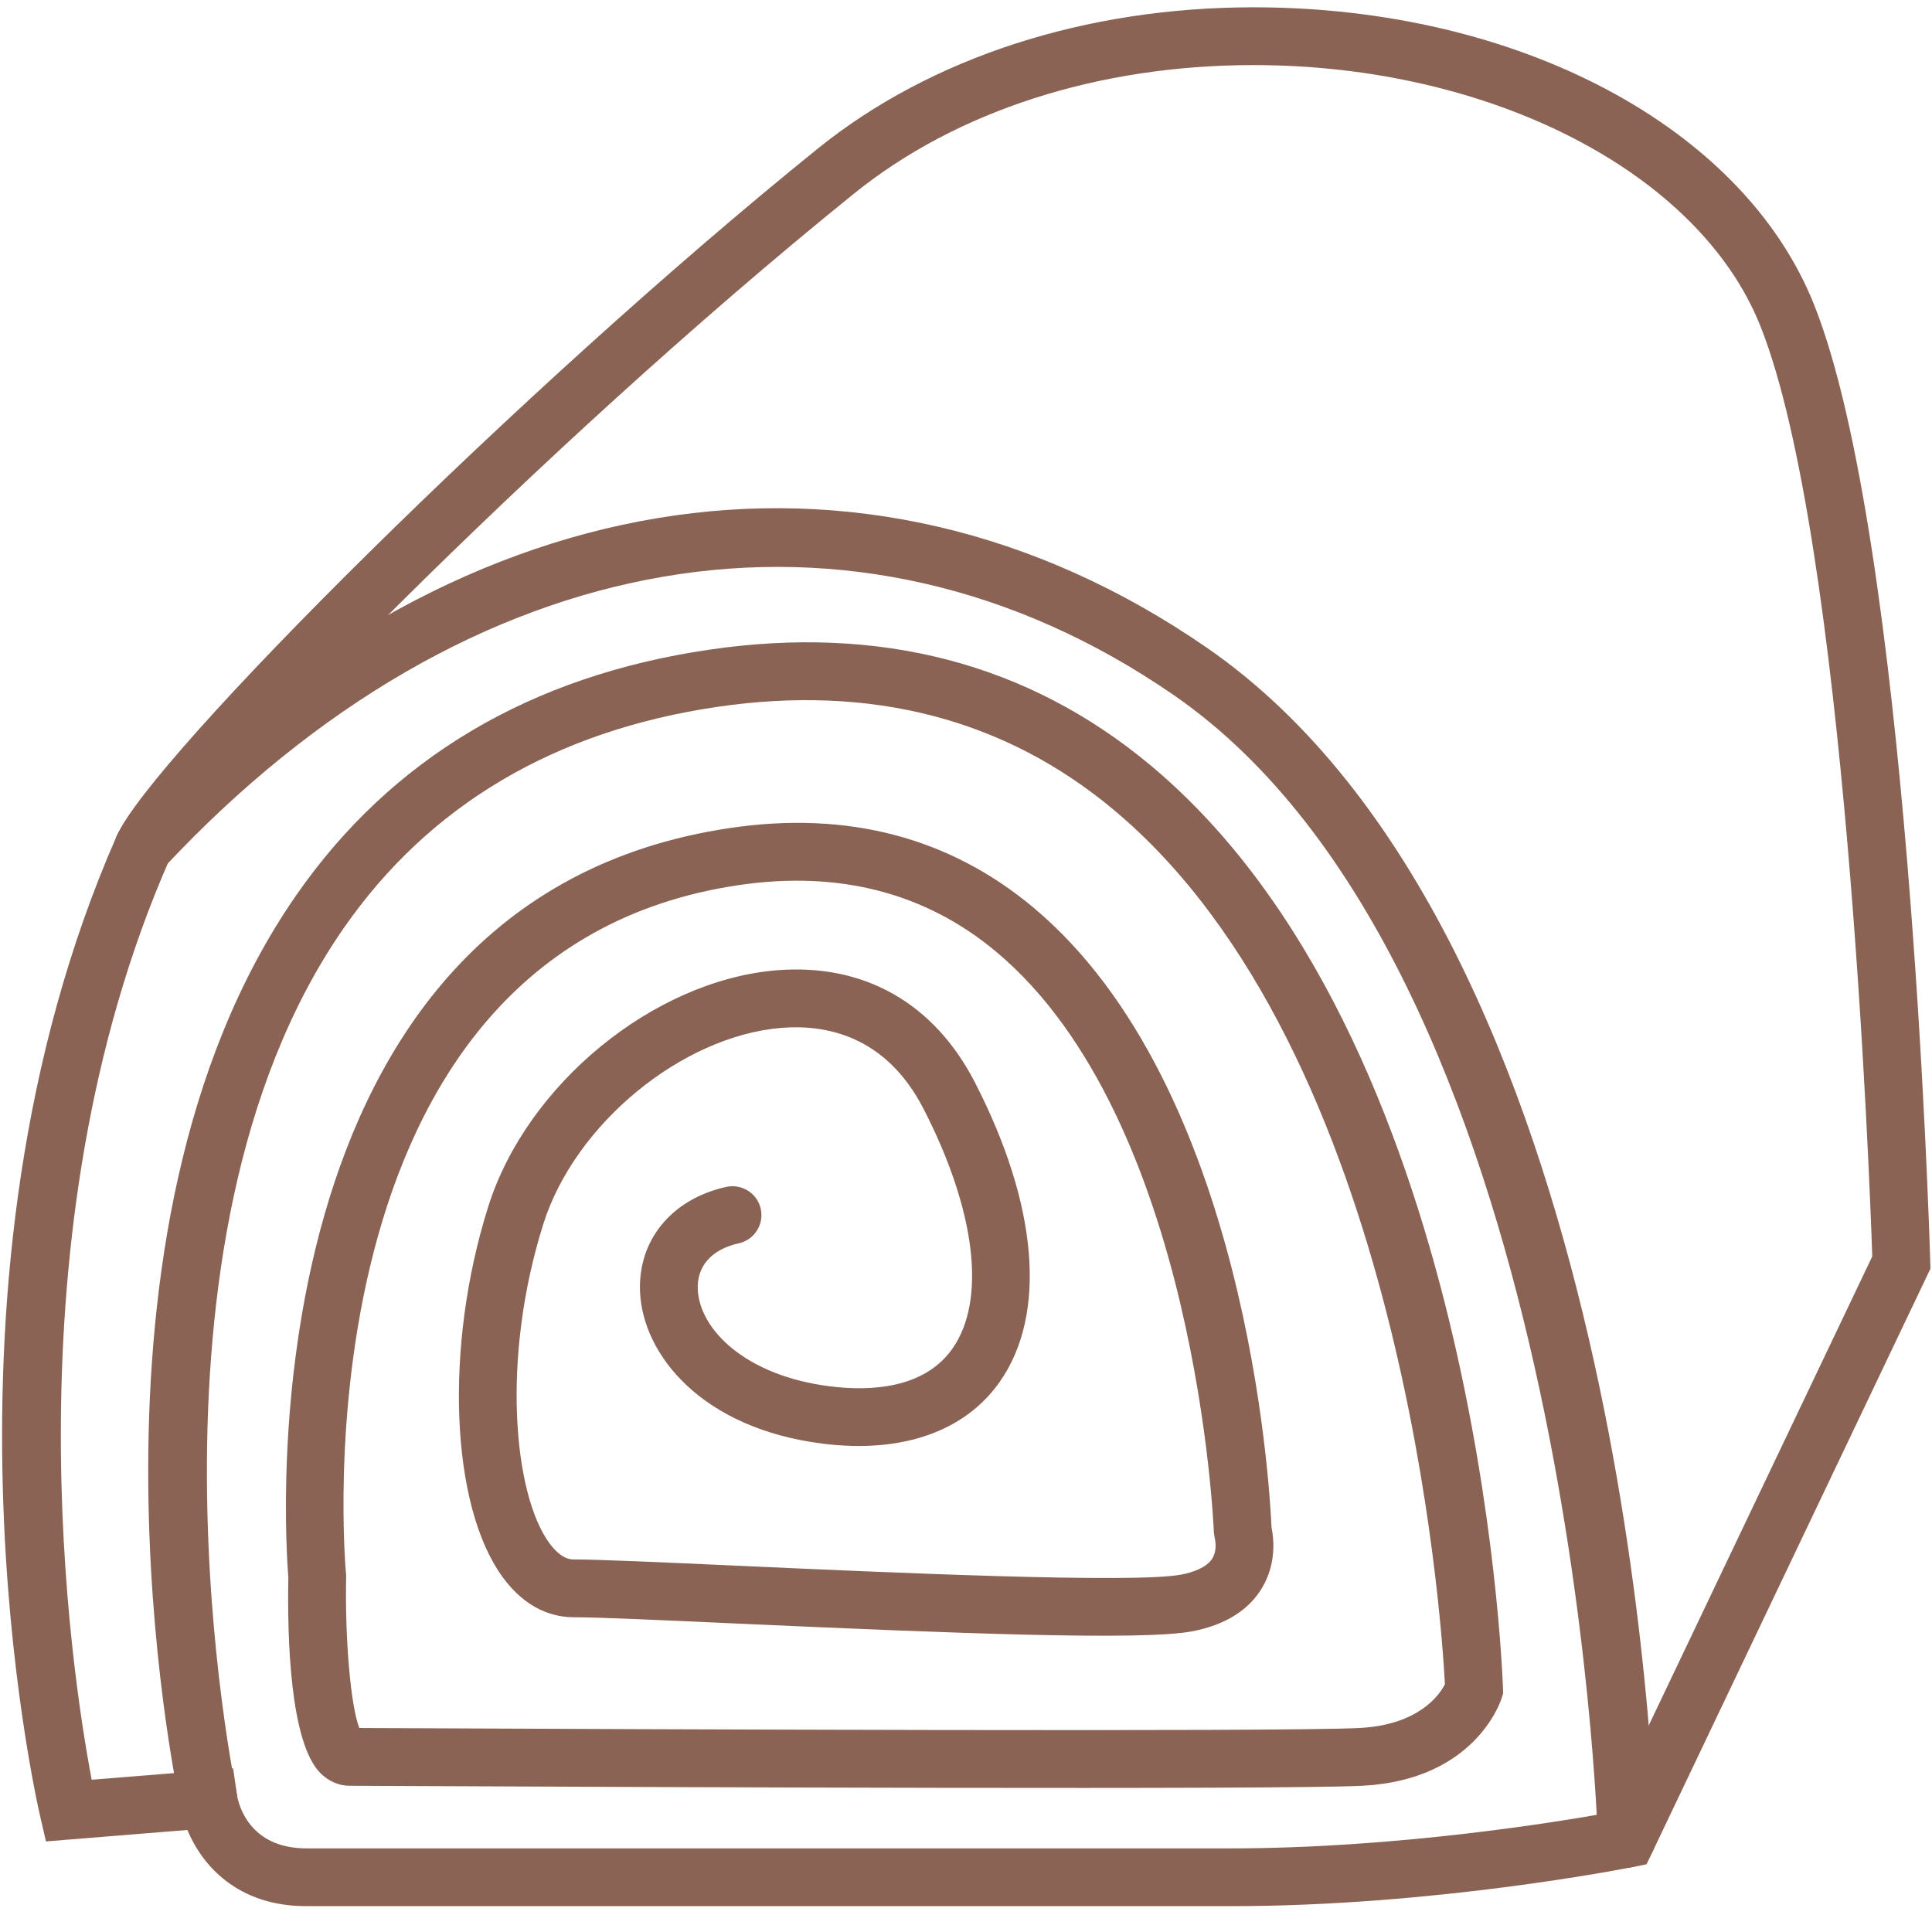 
<svg width="224px" height="222px" viewBox="0 0 224 222" version="1.1" xmlns="http://www.w3.org/2000/svg" xmlns:xlink="http://www.w3.org/1999/xlink">
    <!-- Generator: Sketch 50.2 (55047) - http://www.bohemiancoding.com/sketch -->
    <desc>Created with Sketch.</desc>
    <defs></defs>
    <g id="Page-1" stroke="none" stroke-width="1" fill="none" fill-rule="evenodd">
        <g id="Scone" transform="translate(-92, -490)" fill="#8a6354" fill-rule="nonzero">
            <g id="Group" transform="translate(92, 490)">
                <path d="M24.161,211.966 C22.615,211.966 21.225,210.89 20.888,209.317 C20.312,206.631 7.1,143.022 34.351,103.787 C45.354,87.948 61.458,78.373 82.214,75.327 C102.022,72.413 119.251,76.927 133.393,88.729 C171.233,120.3 174.152,192.699 174.259,195.767 L174.279,196.33 L174.112,196.867 C173.992,197.256 171.039,206.37 157.962,207.044 C148.603,207.528 73.102,207.19 48.289,207.08 C43.958,207.06 41.171,207.047 40.549,207.047 C39.285,207.047 38.07,206.517 37.126,205.556 C33.616,201.974 33.3,189.89 33.431,182.873 C33.05,178.273 27.889,104.327 84.732,95.988 C98.286,93.996 110.069,97.094 119.762,105.18 C144.568,125.877 147.213,172.247 147.422,177.088 C147.673,178.276 148.042,181.249 146.316,184.118 C144.772,186.685 142.091,188.367 138.349,189.116 C132.637,190.258 110.857,189.385 85.099,188.223 C76.619,187.836 69.294,187.506 66.509,187.506 C64.309,187.506 61.098,186.704 58.298,182.884 C52.215,174.581 51.491,156.093 56.615,139.874 C61.082,125.732 75.743,113.71 89.991,112.5 C100.111,111.656 108.284,116.262 113.034,125.496 C120.347,139.713 121.405,152.353 115.935,160.178 C111.887,165.975 104.589,168.527 95.403,167.382 C81.323,165.621 74.547,157.051 74.209,149.831 C73.928,143.815 77.852,139.019 84.208,137.61 C86.004,137.217 87.803,138.349 88.202,140.155 C88.602,141.964 87.463,143.75 85.657,144.152 C82.508,144.848 80.775,146.805 80.902,149.517 C81.119,154.165 86.457,159.51 96.234,160.734 C100.909,161.316 107.168,161.028 110.444,156.34 C114.384,150.703 113.125,140.318 107.076,128.558 C102.682,120.017 95.671,118.754 90.556,119.176 C79.011,120.154 66.65,130.344 63.003,141.888 C58.083,157.462 59.535,173.24 63.701,178.925 C64.617,180.171 65.561,180.806 66.508,180.806 C69.444,180.806 76.486,181.123 85.401,181.529 C102.703,182.311 131.663,183.63 137.032,182.547 C138.264,182.302 139.872,181.781 140.549,180.705 C141.174,179.711 140.863,178.461 140.86,178.448 L140.737,177.663 C140.72,177.185 138.79,129.768 115.458,110.314 C107.293,103.506 97.283,100.916 85.701,102.614 C33.579,110.259 40.043,181.709 40.115,182.428 L40.135,182.628 L40.132,182.824 C39.985,190.21 40.68,197.881 41.661,200.347 C42.97,200.351 45.26,200.364 48.316,200.376 C73.079,200.484 148.444,200.818 157.616,200.347 C164.484,199.993 166.88,196.533 167.528,195.277 C167.128,187.662 162.713,121.903 129.09,93.862 C116.474,83.339 101.026,79.339 83.185,81.952 C64.336,84.717 49.756,93.349 39.852,107.608 C14.24,144.481 27.304,207.283 27.439,207.914 C27.825,209.724 26.673,211.503 24.865,211.889 C24.629,211.943 24.394,211.966 24.161,211.966 Z" id="Shape"></path>
                <path d="M142.715,221.004 L35.524,221.004 C27.5,221.004 23.409,216.225 21.726,212.172 L5.332,213.497 L4.678,210.684 C4.095,208.182 -9.317,148.822 13.546,96.894 C17.517,87.875 60.223,45.147 94.826,17.22 C107.908,6.663 125.85,0.847 145.347,0.847 C175.966,0.847 202.072,14.685 210.309,35.278 C221.236,62.592 223.696,142.875 223.796,146.28 L223.82,147.089 L190.906,216.148 L189.259,216.475 C188.33,216.66 166.223,221.004 142.715,221.004 Z M27.028,205.024 L27.48,208.135 C27.647,209.139 28.844,214.304 35.524,214.304 L142.715,214.304 C161.989,214.304 180.773,211.206 186.316,210.208 L217.074,145.67 C216.786,137.08 214.015,62.581 204.087,37.762 C196.972,19.973 172.817,7.546 145.347,7.546 C127.377,7.546 110.927,12.832 99.033,22.433 C61.942,52.366 22.55,93.066 19.676,99.595 C0.446,143.276 8.282,193.984 10.63,206.345 L27.028,205.024 Z" id="Shape"></path>
                <path d="M188.604,216.539 C186.793,216.539 185.305,215.097 185.257,213.274 C185.231,212.27 182.115,112.331 136.068,80.577 C99.169,55.133 54.336,62.774 19.058,100.531 C17.797,101.885 15.677,101.958 14.325,100.691 C12.972,99.428 12.9,97.309 14.164,95.958 C51.873,55.598 100.039,47.593 139.873,75.062 C188.727,108.75 191.846,208.859 191.954,213.105 C192.001,214.954 190.541,216.491 188.693,216.54 C188.663,216.539 188.634,216.539 188.604,216.539 Z" id="Shape"></path>
            </g>
        </g>
    </g>
</svg>
